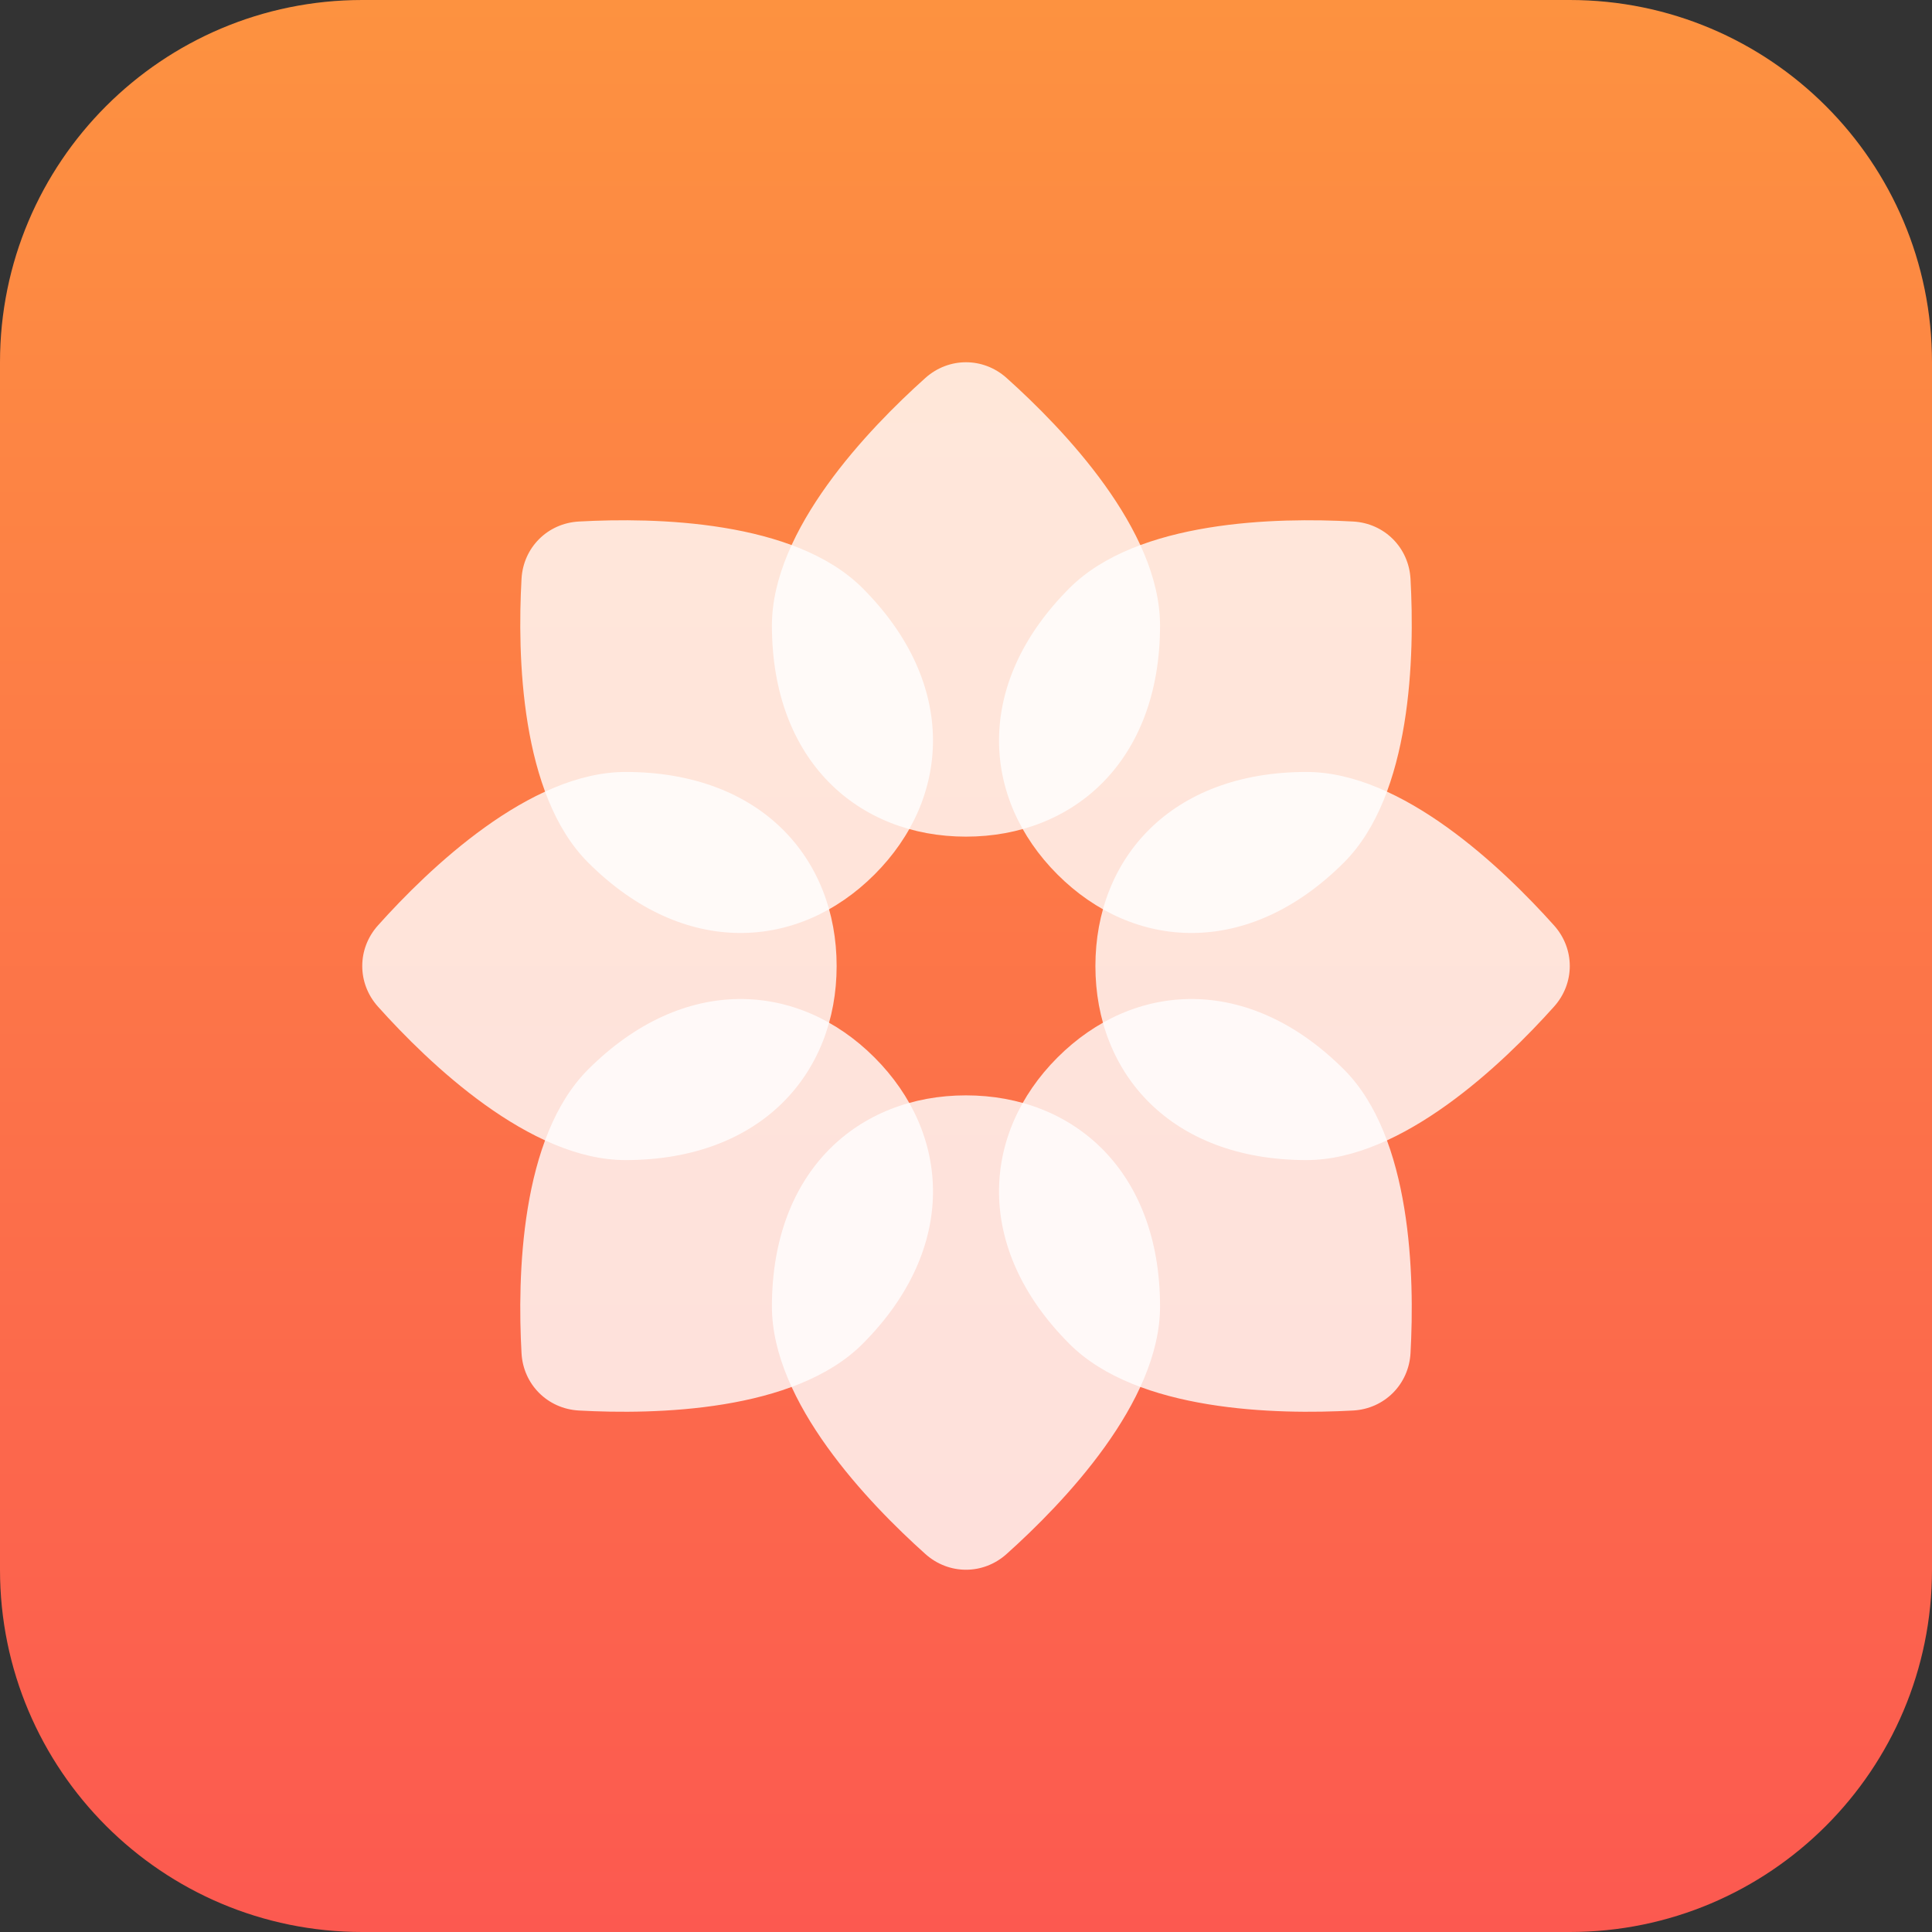<svg width="48" height="48" viewBox="0 0 48 48" fill="none" xmlns="http://www.w3.org/2000/svg">
<rect x="0" y="0" width="48" height="48" fill="#333333" stroke="none"/>
<path d="M0 9C0 4.029 4.029 0 9 0H39C43.971 0 48 4.029 48 9V39C48 43.971 43.971 48 39 48H9C4.029 48 0 43.971 0 39V9Z" fill="url(#paint0_linear_24800_11097)"/>
<path d="M21.428 14.61C23.818 16.999 23.61 19.845 21.727 21.727C19.845 23.61 16.999 23.818 14.61 21.428C12.924 19.742 12.852 16.277 12.957 14.383C12.999 13.604 13.604 12.999 14.383 12.957C16.277 12.852 19.742 12.924 21.428 14.61Z" fill="white" fill-opacity="0.8"/>
<path d="M26.572 33.391C24.183 31.001 24.39 28.156 26.273 26.273C28.156 24.39 31.001 24.183 33.391 26.572C35.077 28.258 35.148 31.723 35.044 33.618C35.001 34.396 34.396 35.001 33.618 35.044C31.723 35.148 28.258 35.077 26.572 33.391Z" fill="white" fill-opacity="0.8"/>
<path d="M14.61 26.572C16.999 24.183 19.845 24.39 21.727 26.273C23.61 28.156 23.818 31.001 21.428 33.391C19.742 35.077 16.277 35.148 14.383 35.044C13.604 35.001 12.999 34.396 12.957 33.618C12.852 31.723 12.924 28.258 14.61 26.572Z" fill="white" fill-opacity="0.8"/>
<path d="M33.391 21.428C31.001 23.818 28.156 23.61 26.273 21.727C24.39 19.845 24.183 16.999 26.572 14.61C28.258 12.924 31.723 12.852 33.618 12.957C34.396 12.999 35.001 13.604 35.044 14.383C35.148 16.277 35.077 19.742 33.391 21.428Z" fill="white" fill-opacity="0.8"/>
<path d="M28.821 15.541C28.821 18.92 26.662 20.786 23.999 20.786C21.336 20.786 19.178 18.92 19.178 15.541C19.178 13.157 21.577 10.656 22.991 9.39C23.572 8.87 24.427 8.87 25.008 9.39C26.421 10.656 28.821 13.157 28.821 15.541Z" fill="white" fill-opacity="0.8"/>
<path d="M19.178 32.459C19.178 29.079 21.336 27.214 23.999 27.214C26.662 27.214 28.821 29.079 28.821 32.459C28.821 34.843 26.421 37.343 25.008 38.609C24.427 39.13 23.572 39.13 22.991 38.609C21.577 37.343 19.178 34.843 19.178 32.459Z" fill="white" fill-opacity="0.8"/>
<path d="M15.541 19.179C18.92 19.179 20.786 21.337 20.786 24C20.786 26.663 18.92 28.822 15.541 28.822C13.157 28.822 10.656 26.422 9.39 25.009C8.87 24.428 8.87 23.573 9.39 22.992C10.656 21.578 13.157 19.179 15.541 19.179Z" fill="white" fill-opacity="0.8"/>
<path d="M32.46 28.822C29.08 28.822 27.215 26.663 27.215 24C27.215 21.337 29.08 19.179 32.46 19.179C34.844 19.179 37.344 21.578 38.61 22.992C39.131 23.573 39.131 24.428 38.61 25.009C37.344 26.422 34.844 28.822 32.46 28.822Z" fill="white" fill-opacity="0.8"/>
<defs>
<linearGradient id="paint0_linear_24800_11097" x1="24" y1="0" x2="24" y2="48" gradientUnits="userSpaceOnUse">
<stop stop-color="#FD9240"/>
<stop offset="1" stop-color="#FC5950"/>
</linearGradient>
</defs>
</svg>
